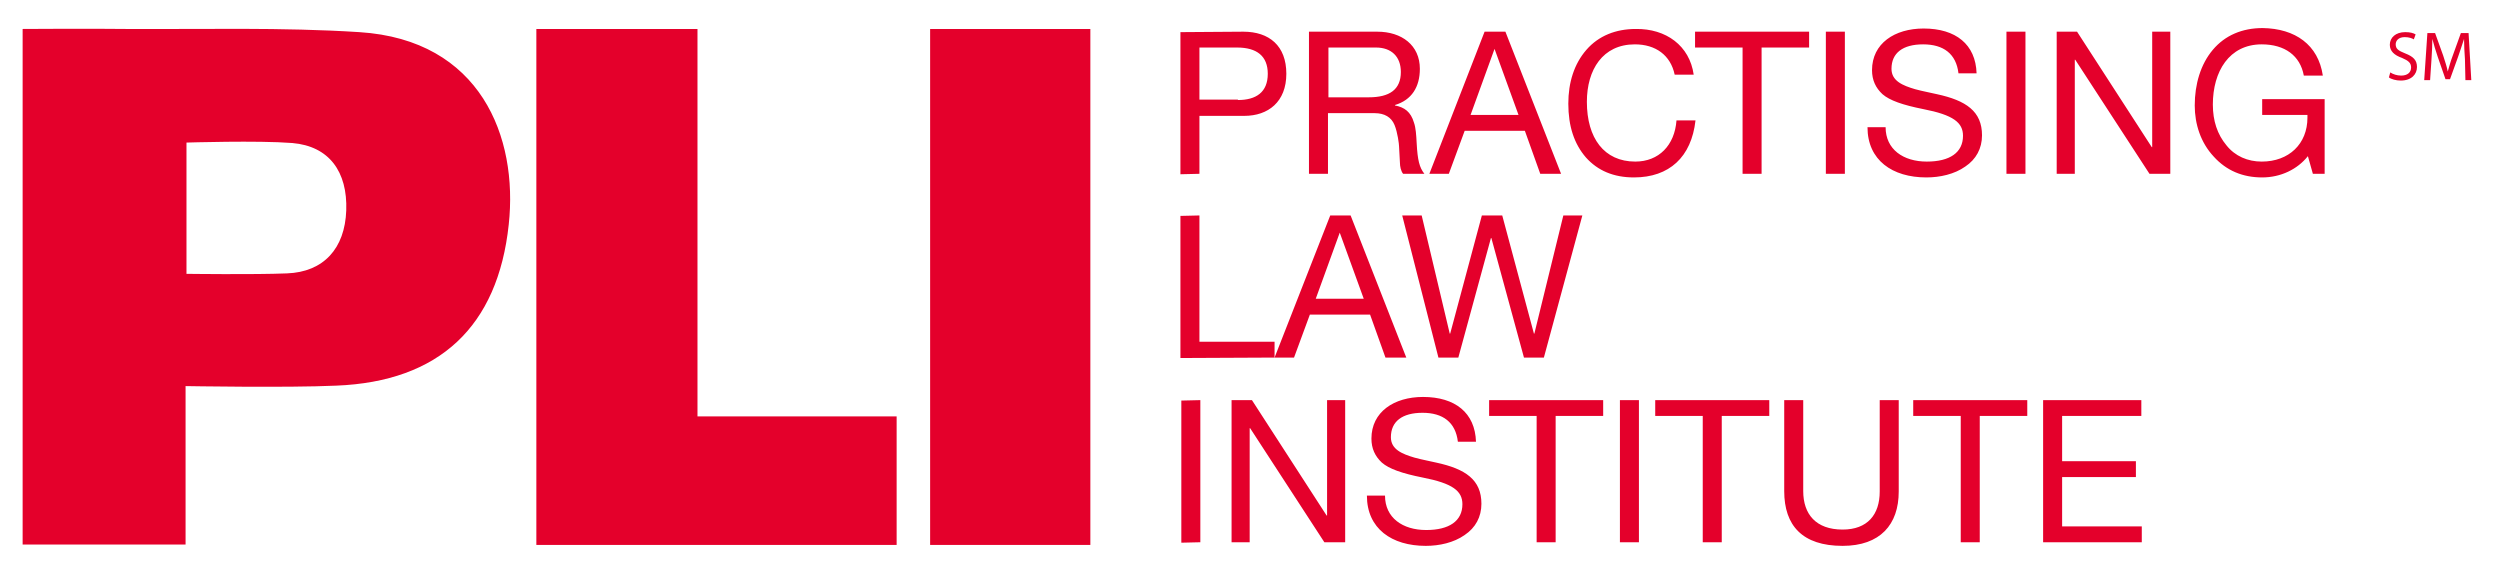 <svg width="735" height="169" viewBox="0 0 735 169" fill="none" xmlns="http://www.w3.org/2000/svg">
<path d="M54.559 113.51V160.084H6.654V8.517C6.654 8.517 27.013 8.384 36.993 8.517C59.881 8.65 82.769 7.984 105.657 9.448C141.32 11.71 152.365 40.321 149.57 66.003C146.376 96.077 129.077 112.179 98.871 113.377C84.499 114.042 54.559 113.51 54.559 113.51ZM54.825 80.508C54.825 80.508 74.652 80.774 84.366 80.375C95.145 79.976 101.399 73.056 101.798 61.878C102.197 50.434 96.742 42.982 85.963 42.05C75.85 41.252 54.825 41.917 54.825 41.917V80.508ZM263.611 122.425V160.217H157.687V8.517H205.06V122.425H263.611ZM273.458 8.517H320.564V160.217H273.458V8.517ZM365.542 9.315C373.127 9.315 378.183 13.44 378.183 21.691C378.183 29.941 372.86 34.066 365.808 34.066H352.634V51.099L347.045 51.232V9.448L365.542 9.315ZM363.945 29.409C369.268 29.409 372.727 27.147 372.727 21.691C372.727 16.501 369.534 13.973 363.679 13.973H352.634V29.276H363.945V29.409ZM404.93 9.315C412.116 9.315 417.439 13.307 417.439 20.227C417.439 25.55 415.043 29.409 410.12 30.872V31.006C412.914 31.538 414.777 32.869 415.709 36.062C416.241 37.526 416.374 39.655 416.507 42.184C416.773 47.107 417.306 49.236 418.769 51.099H412.515C411.85 50.301 411.584 48.837 411.584 47.906L411.318 42.982C411.318 42.45 410.918 38.99 409.987 36.728C409.055 34.465 407.059 33.268 404.132 33.268H390.426V51.099H384.837V9.315H404.93ZM402.402 28.61C408.523 28.61 411.85 26.348 411.85 21.158C411.85 16.634 409.055 13.973 404.531 13.973H390.559V28.61H402.402ZM442.589 9.315L458.956 51.099H452.835L448.311 38.458H430.613L425.955 51.099H420.233L436.468 9.315H442.589ZM439.395 14.372L432.342 33.8H446.448L439.395 14.372ZM497.946 21.957H492.357C491.159 16.235 486.768 13.041 480.647 13.041C471.199 13.041 466.541 20.493 466.541 29.941C466.541 40.587 471.598 47.506 480.78 47.506C487.699 47.506 492.357 42.716 492.889 35.397H498.478C497.28 46.176 490.76 52.164 480.381 52.164C474.392 52.164 469.735 50.168 466.275 46.309C462.815 42.317 461.085 37.127 461.085 30.473C461.085 24.219 462.815 18.763 466.408 14.638C470.001 10.513 475.058 8.517 480.913 8.517C489.828 8.384 496.748 13.44 497.946 21.957ZM531.878 9.315V13.973H517.906V51.099H512.317V13.973H498.345V9.315H531.878ZM542.391 9.315V51.099H536.802V9.315H542.391ZM581.114 21.558H575.791C575.126 15.835 571.4 13.041 565.412 13.041C559.424 13.041 556.097 15.569 556.097 20.227C556.097 23.82 559.424 25.151 563.017 26.215C565.412 26.88 567.807 27.28 569.404 27.679C578.053 29.542 582.711 32.736 582.711 39.788C582.711 43.647 580.981 46.841 577.787 48.97C574.594 51.232 570.335 52.164 566.343 52.164C556.363 52.164 549.044 47.107 549.044 37.393H554.367C554.367 43.913 559.557 47.506 566.476 47.506C573.263 47.506 577.122 44.845 577.122 39.921C577.122 36.062 574.327 33.8 565.412 32.07C559.424 30.872 555.565 29.542 553.436 27.679C551.44 25.816 550.375 23.554 550.375 20.626C550.375 12.775 557.028 8.384 565.545 8.384C574.993 8.384 580.848 13.041 581.114 21.558ZM595.486 9.315V51.099H589.897V9.315H595.486ZM610.655 9.315L632.612 43.248H632.745V9.315H638.068V51.099H631.947L610.123 17.566H609.99V51.099H604.667V9.315H610.655ZM682.912 22.223H677.323C676.259 16.368 671.734 13.041 664.948 13.041C655.367 13.041 650.576 21.025 650.576 30.739C650.576 35.53 651.907 39.522 654.568 42.716C657.097 45.91 660.823 47.506 664.948 47.506C672.932 47.506 678.388 42.317 678.388 34.599V33.8H665.081V29.143H683.444V51.099H679.985L678.521 45.91C675.46 49.769 670.537 52.164 665.081 52.164C659.359 52.164 654.568 50.168 650.842 46.043C646.983 41.917 645.253 36.462 645.253 31.006C645.253 24.751 646.983 18.896 650.576 14.638C654.169 10.38 659.226 8.25 665.214 8.25C674.795 8.384 681.581 13.174 682.912 22.223ZM352.634 63.342V100.469H374.723V105.126L347.045 105.259V63.475L352.634 63.342Z" fill="#E4002B"/>
<path d="M397.079 63.342L413.447 105.126H407.326L402.801 92.484H385.103L380.446 105.126H374.724L391.091 63.342H397.079ZM393.886 68.398L386.833 87.827H400.938L393.886 68.398ZM417.971 63.342L426.221 98.073H426.355L435.669 63.342H441.658L450.972 98.073H451.105L459.622 63.342H465.211L453.9 105.126H448.045L438.464 69.995H438.331L428.75 105.126H422.895L412.249 63.342H417.971ZM352.9 117.635V159.419L347.311 159.552V117.768L352.9 117.635ZM368.07 117.635L390.027 151.568H390.16V117.635H395.482V159.419H389.361L367.538 125.885H367.405V159.419H362.082V117.635H368.07ZM433.939 129.877H428.617C427.951 124.155 424.225 121.361 418.237 121.361C412.249 121.361 408.922 123.889 408.922 128.547C408.922 132.139 412.249 133.47 415.842 134.535C418.237 135.2 420.633 135.599 422.229 135.999C430.879 137.862 435.536 141.055 435.536 148.108C435.536 151.967 433.806 155.161 430.613 157.29C427.419 159.552 423.161 160.484 419.169 160.484C409.189 160.484 401.87 155.427 401.87 145.713H407.193C407.193 152.233 412.382 155.826 419.302 155.826C426.088 155.826 429.947 153.165 429.947 148.241C429.947 144.382 427.153 142.12 418.237 140.39C412.249 139.192 408.39 137.862 406.261 135.999C404.265 134.136 403.2 131.873 403.2 128.946C403.2 121.095 409.854 116.703 418.37 116.703C427.818 116.703 433.673 121.361 433.939 129.877ZM471.332 117.635V122.292H457.36V159.419H451.771V122.292H437.799V117.635H471.332ZM481.844 117.635V159.419H476.256V117.635H481.844ZM520.168 117.635V122.292H506.196V159.419H500.607V122.292H486.635V117.635H520.168ZM530.149 117.635V144.382C530.149 151.169 533.875 155.693 541.726 155.693C549.045 155.693 552.637 151.302 552.637 144.515V117.635H558.226V144.515C558.226 154.229 552.771 160.484 541.726 160.484C529.883 160.484 524.56 154.495 524.56 144.382V117.635H530.149ZM596.018 117.635V122.292H582.046V159.419H576.457V122.292H562.485V117.635H596.018ZM629.552 117.635V122.292H606.264V135.599H627.955V140.257H606.264V154.762H629.685V159.419H600.675V117.635H629.552Z" fill="#E4002B"/>
<path d="M702.739 21.292C703.538 21.824 704.735 22.223 705.933 22.223C707.796 22.223 708.861 21.292 708.861 19.828C708.861 18.497 708.062 17.832 706.199 17.033C703.937 16.235 702.606 15.037 702.606 13.174C702.606 11.045 704.336 9.448 707.131 9.448C708.594 9.448 709.526 9.714 710.191 10.114L709.659 11.577C709.26 11.311 708.328 10.912 706.998 10.912C705.135 10.912 704.336 11.977 704.336 13.041C704.336 14.372 705.135 14.904 707.131 15.703C709.526 16.634 710.59 17.699 710.59 19.695C710.59 21.824 708.994 23.687 705.8 23.687C704.469 23.687 703.005 23.288 702.34 22.755L702.739 21.292ZM724.696 17.433C724.563 15.569 724.43 13.174 724.43 11.444C723.897 13.041 723.365 14.771 722.7 16.634L720.304 23.288H718.974L716.712 16.767C716.046 14.771 715.514 13.041 715.115 11.444C715.115 13.174 714.982 15.436 714.849 17.566L714.449 23.554H712.719L713.651 9.714H715.913L718.308 16.368C718.841 18.098 719.373 19.562 719.639 21.025C720.038 19.695 720.438 18.098 721.103 16.368L723.498 9.714H725.76L726.559 23.554H724.829L724.696 17.433Z" fill="#E4002B"/>
</svg>
